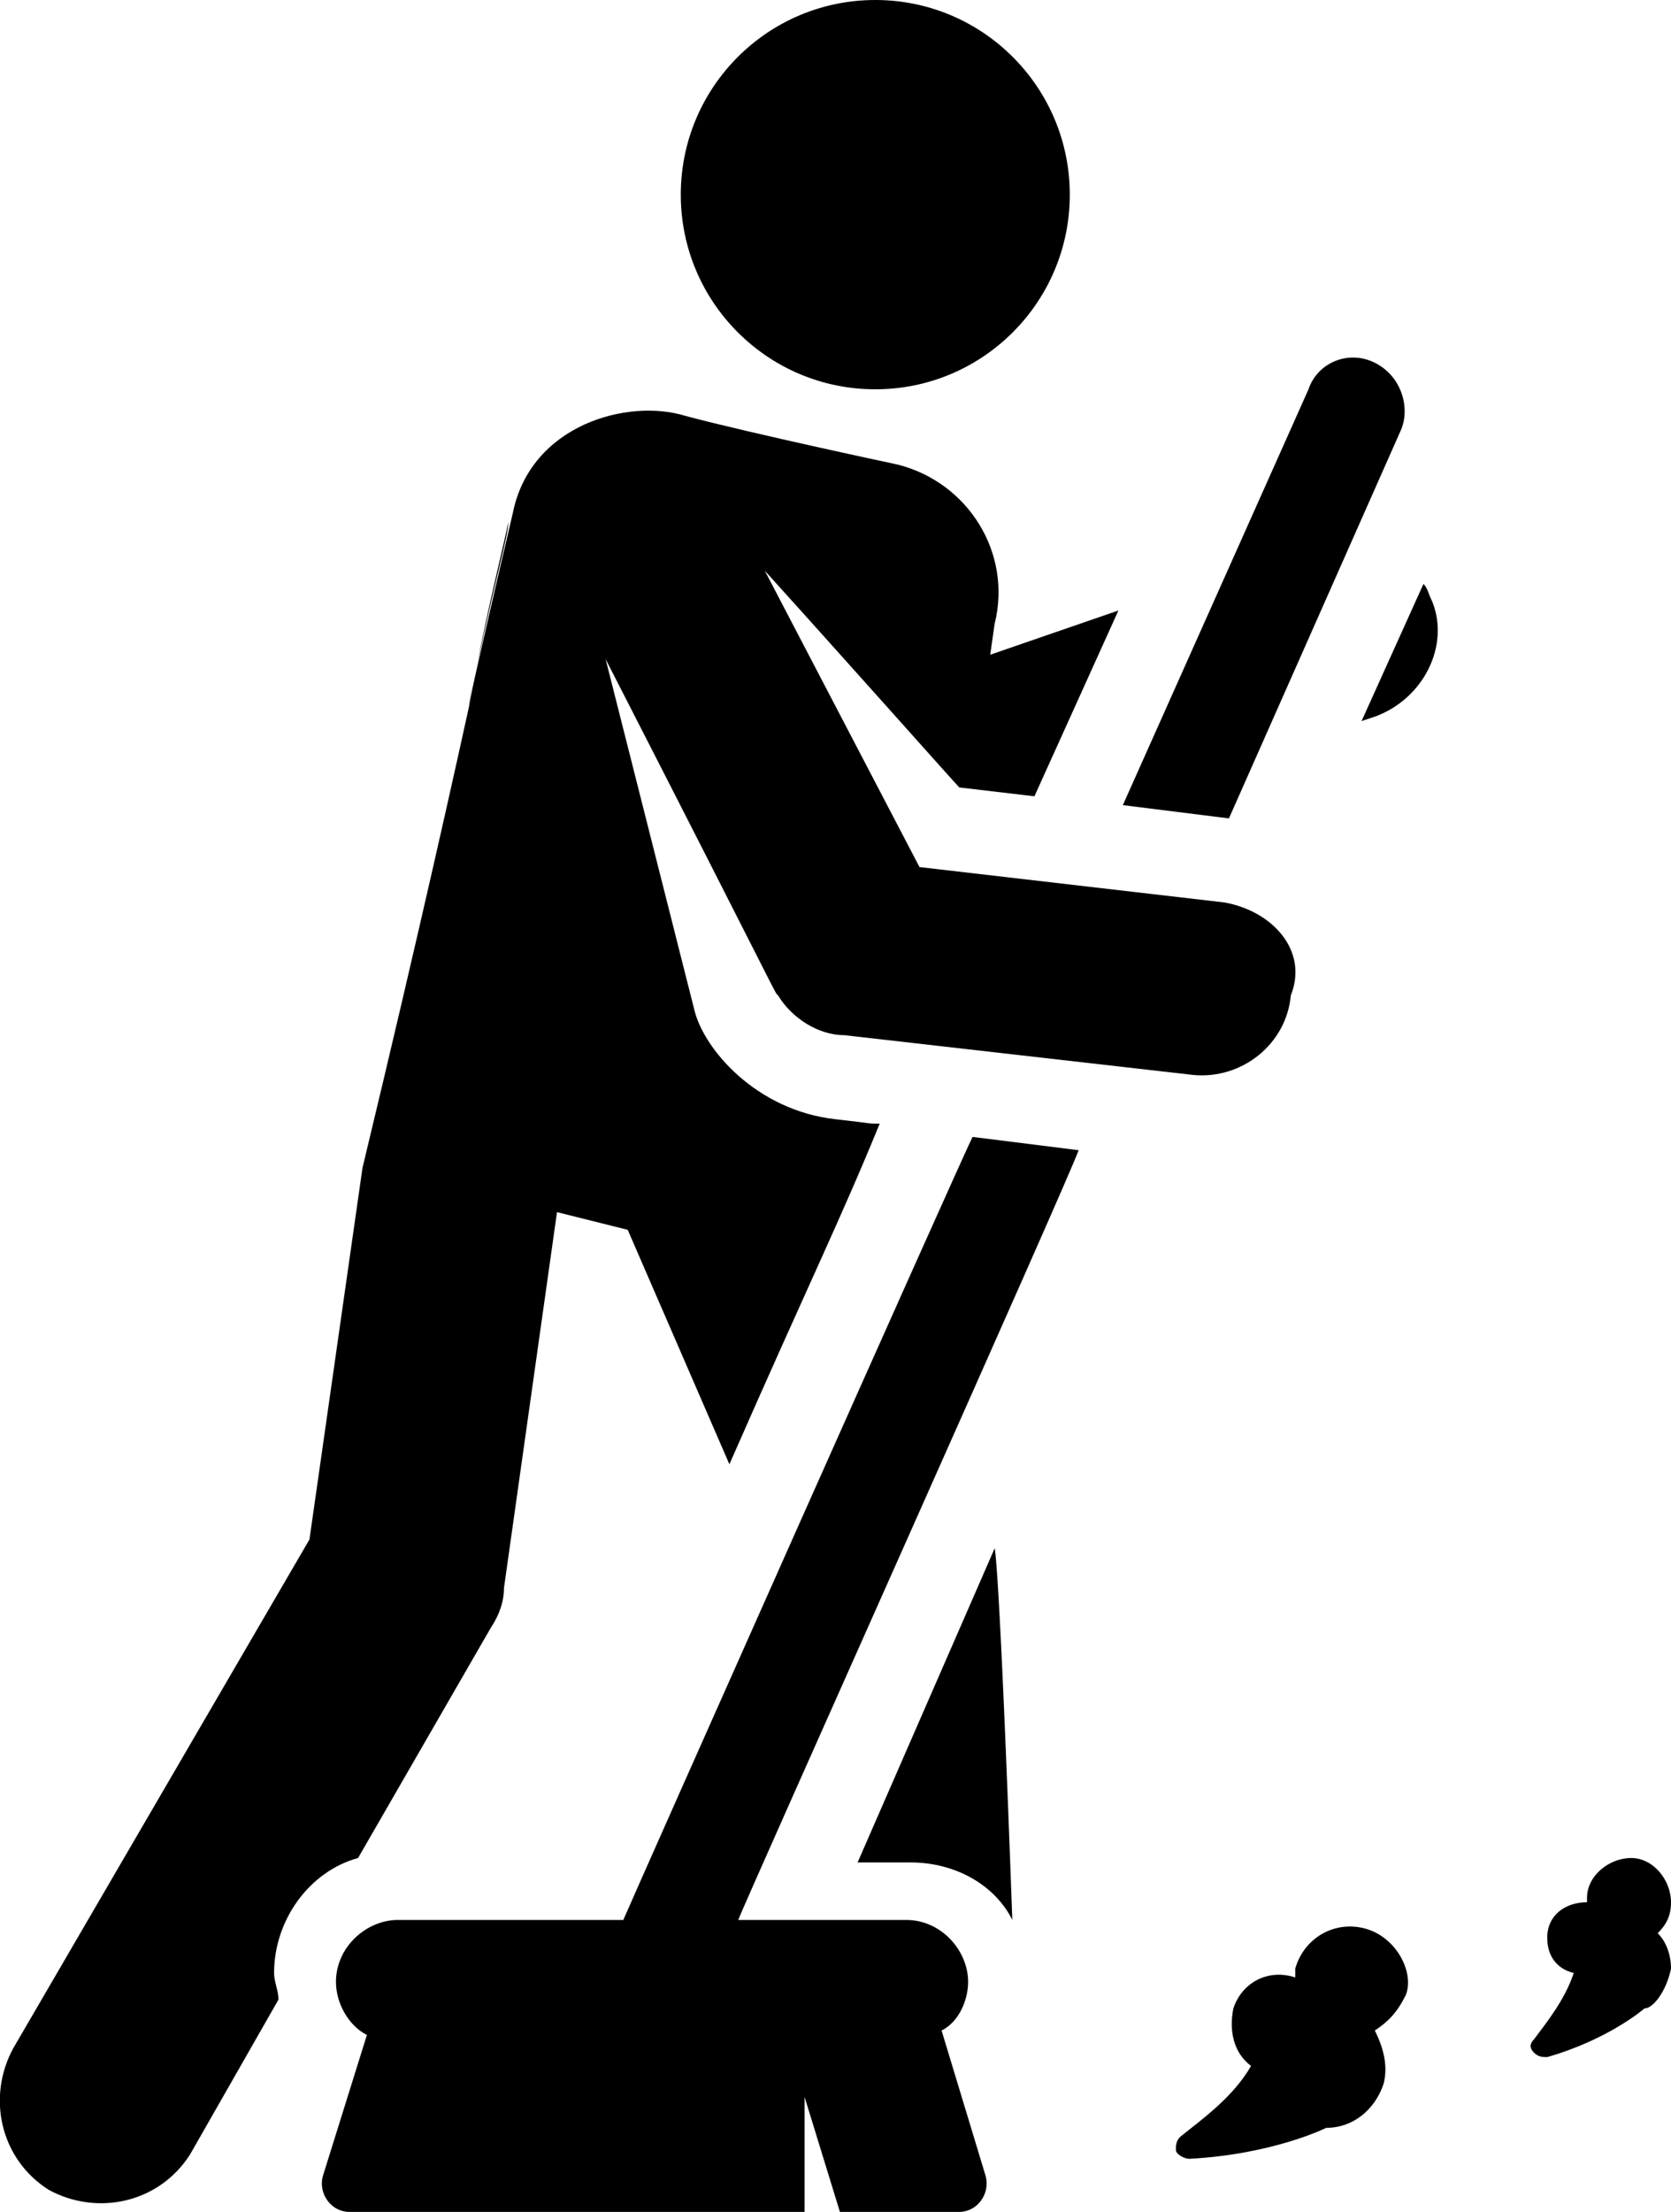 <?xml version="1.0" encoding="utf-8"?>
<!-- Generator: Adobe Illustrator 21.0.0, SVG Export Plug-In . SVG Version: 6.00 Build 0)  -->
<svg version="1.1" id="Layer_1" xmlns="http://www.w3.org/2000/svg" xmlns:xlink="http://www.w3.org/1999/xlink" x="0px" y="0px"
	 viewBox="0 0 37.8 50" style="enable-background:new 0 0 37.8 50;" xml:space="preserve">
<g>
	<g>
		<path d="M32.4,13.6c-0.1-0.2-0.1-0.3-0.2-0.4l-1.4,3.1l0.3-0.1C32.2,15.8,32.8,14.6,32.4,13.6z"/>
	</g>
</g>
<g>
	<g>
		<g>
			<path d="M10.7,15.2C10.7,15.2,10.8,15.2,10.7,15.2C10.8,15.2,10.7,15.2,10.7,15.2z"/>
			<path d="M11.5,11.8L11.5,11.8L11.5,11.8z"/>
			<path d="M10.8,15c0.4-1.9,0.7-2.9,0.7-3.2C11.4,12.3,11,13.9,10.8,15z"/>
			<path d="M11.5,11.8L11.5,11.8L11.5,11.8z"/>
			<path d="M10.8,15.2c0-0.1,0-0.1,0-0.2C10.8,15.1,10.8,15.1,10.8,15.2z"/>
			<path d="M11.5,11.7L11.5,11.7L11.5,11.7z"/>
			<path d="M11.5,11.8L11.5,11.8L11.5,11.8z"/>
			<path d="M27.7,20.4l-6.9-0.8l-3.5-6.7c1.9,2.1,4.3,4.8,4.4,4.9l1.7,0.2l1.9-4.2l-2.9,1l0.1-0.7c0.4-1.6-0.6-3.2-2.2-3.6
				c0,0-3.3-0.7-4.8-1.1C14.2,9,12,9.6,11.6,11.6c-1.2,5.1-1.1,4.9-0.8,3.5c-0.5,2.3-1.3,5.9-2.6,11.3l0,0L7,34.8L0.3,46.3
				c-0.6,1.1-0.3,2.5,0.8,3.2c1.1,0.6,2.5,0.3,3.2-0.8l2-3.5c0-0.2-0.1-0.4-0.1-0.6c0-1.2,0.8-2.3,1.9-2.6l3-5.2
				c0.2-0.3,0.3-0.6,0.3-0.9l1.2-8.5l1.6,0.4l2.3,5.3c1.8-4.1,2.5-5.5,3.4-7.7c-0.3,0-0.1,0-1-0.1c-1.8-0.2-3-1.6-3.2-2.5l-2-7.9
				c4.1,8,3.8,7.5,3.9,7.6c0.3,0.5,0.9,0.9,1.5,0.9l7.9,0.9c1.1,0.1,2.1-0.7,2.2-1.8C29.6,21.5,28.8,20.6,27.7,20.4z"/>
			<path d="M11.5,11.7L11.5,11.7L11.5,11.7z"/>
			<path d="M11.5,11.8C11.5,11.7,11.5,11.7,11.5,11.8C11.5,11.7,11.5,11.7,11.5,11.8z"/>
		</g>
	</g>
</g>
<g>
	<g>
		<path d="M22.5,35l-3.1,7.1h1.2c1,0,1.9,0.5,2.3,1.3C22.6,35.1,22.5,35,22.5,35z"/>
	</g>
</g>
<g>
	<g>
		<circle cx="19.8" cy="4.4" r="4.4"/>
	</g>
</g>
<g>
	<g>
		<path d="M30.9,43.6c-0.7-0.2-1.4,0.2-1.6,0.9c0,0.1,0,0.1,0,0.2l0,0c-0.6-0.2-1.2,0.1-1.4,0.7c-0.1,0.5,0,1,0.4,1.3
			c-0.4,0.7-1.1,1.2-1.6,1.6c-0.1,0.1-0.1,0.2-0.1,0.3c0,0.1,0.2,0.2,0.3,0.2c1.9-0.1,3.1-0.7,3.1-0.7l0,0c0.6,0,1.1-0.4,1.3-1
			c0.1-0.4,0-0.8-0.2-1.2c0.3-0.2,0.5-0.4,0.7-0.8C32,44.6,31.6,43.8,30.9,43.6z"/>
	</g>
</g>
<g>
	<g>
		<path d="M31.1,8.2c-0.6-0.3-1.3,0-1.5,0.6l-4.2,9.4l2.4,0.3l3.9-8.8C31.9,9.2,31.7,8.5,31.1,8.2z"/>
	</g>
</g>
<g>
	<g>
		<path d="M21.3,45.9c0.4-0.2,0.6-0.7,0.6-1.1c0-0.7-0.6-1.4-1.4-1.4h-3.8c0.1-0.3,7.5-16.8,7.7-17.4L22,25.7
			c-0.3,0.6-7.6,17-7.9,17.7H9c-0.7,0-1.4,0.6-1.4,1.4c0,0.5,0.3,1,0.7,1.2l-1,3.2C7.2,49.6,7.5,50,7.9,50h10.3v-2.6L19,50h2.7
			c0.4,0,0.7-0.4,0.6-0.8L21.3,45.9z"/>
	</g>
</g>
<g>
	<g>
		<path d="M37.8,44.5c0-0.3-0.1-0.6-0.3-0.8c0.2-0.2,0.3-0.4,0.3-0.7c0-0.5-0.4-1-0.9-1s-1,0.4-1,0.9V43l0,0c-0.5,0-0.9,0.3-0.9,0.8
			c0,0.4,0.2,0.7,0.6,0.8c-0.2,0.6-0.6,1.1-0.9,1.5c-0.1,0.1-0.1,0.2,0,0.3c0.1,0.1,0.2,0.1,0.3,0.1c1.4-0.4,2.2-1.1,2.2-1.1l0,0
			C37.4,45.4,37.7,45,37.8,44.5z"/>
	</g>
</g>
</svg>
